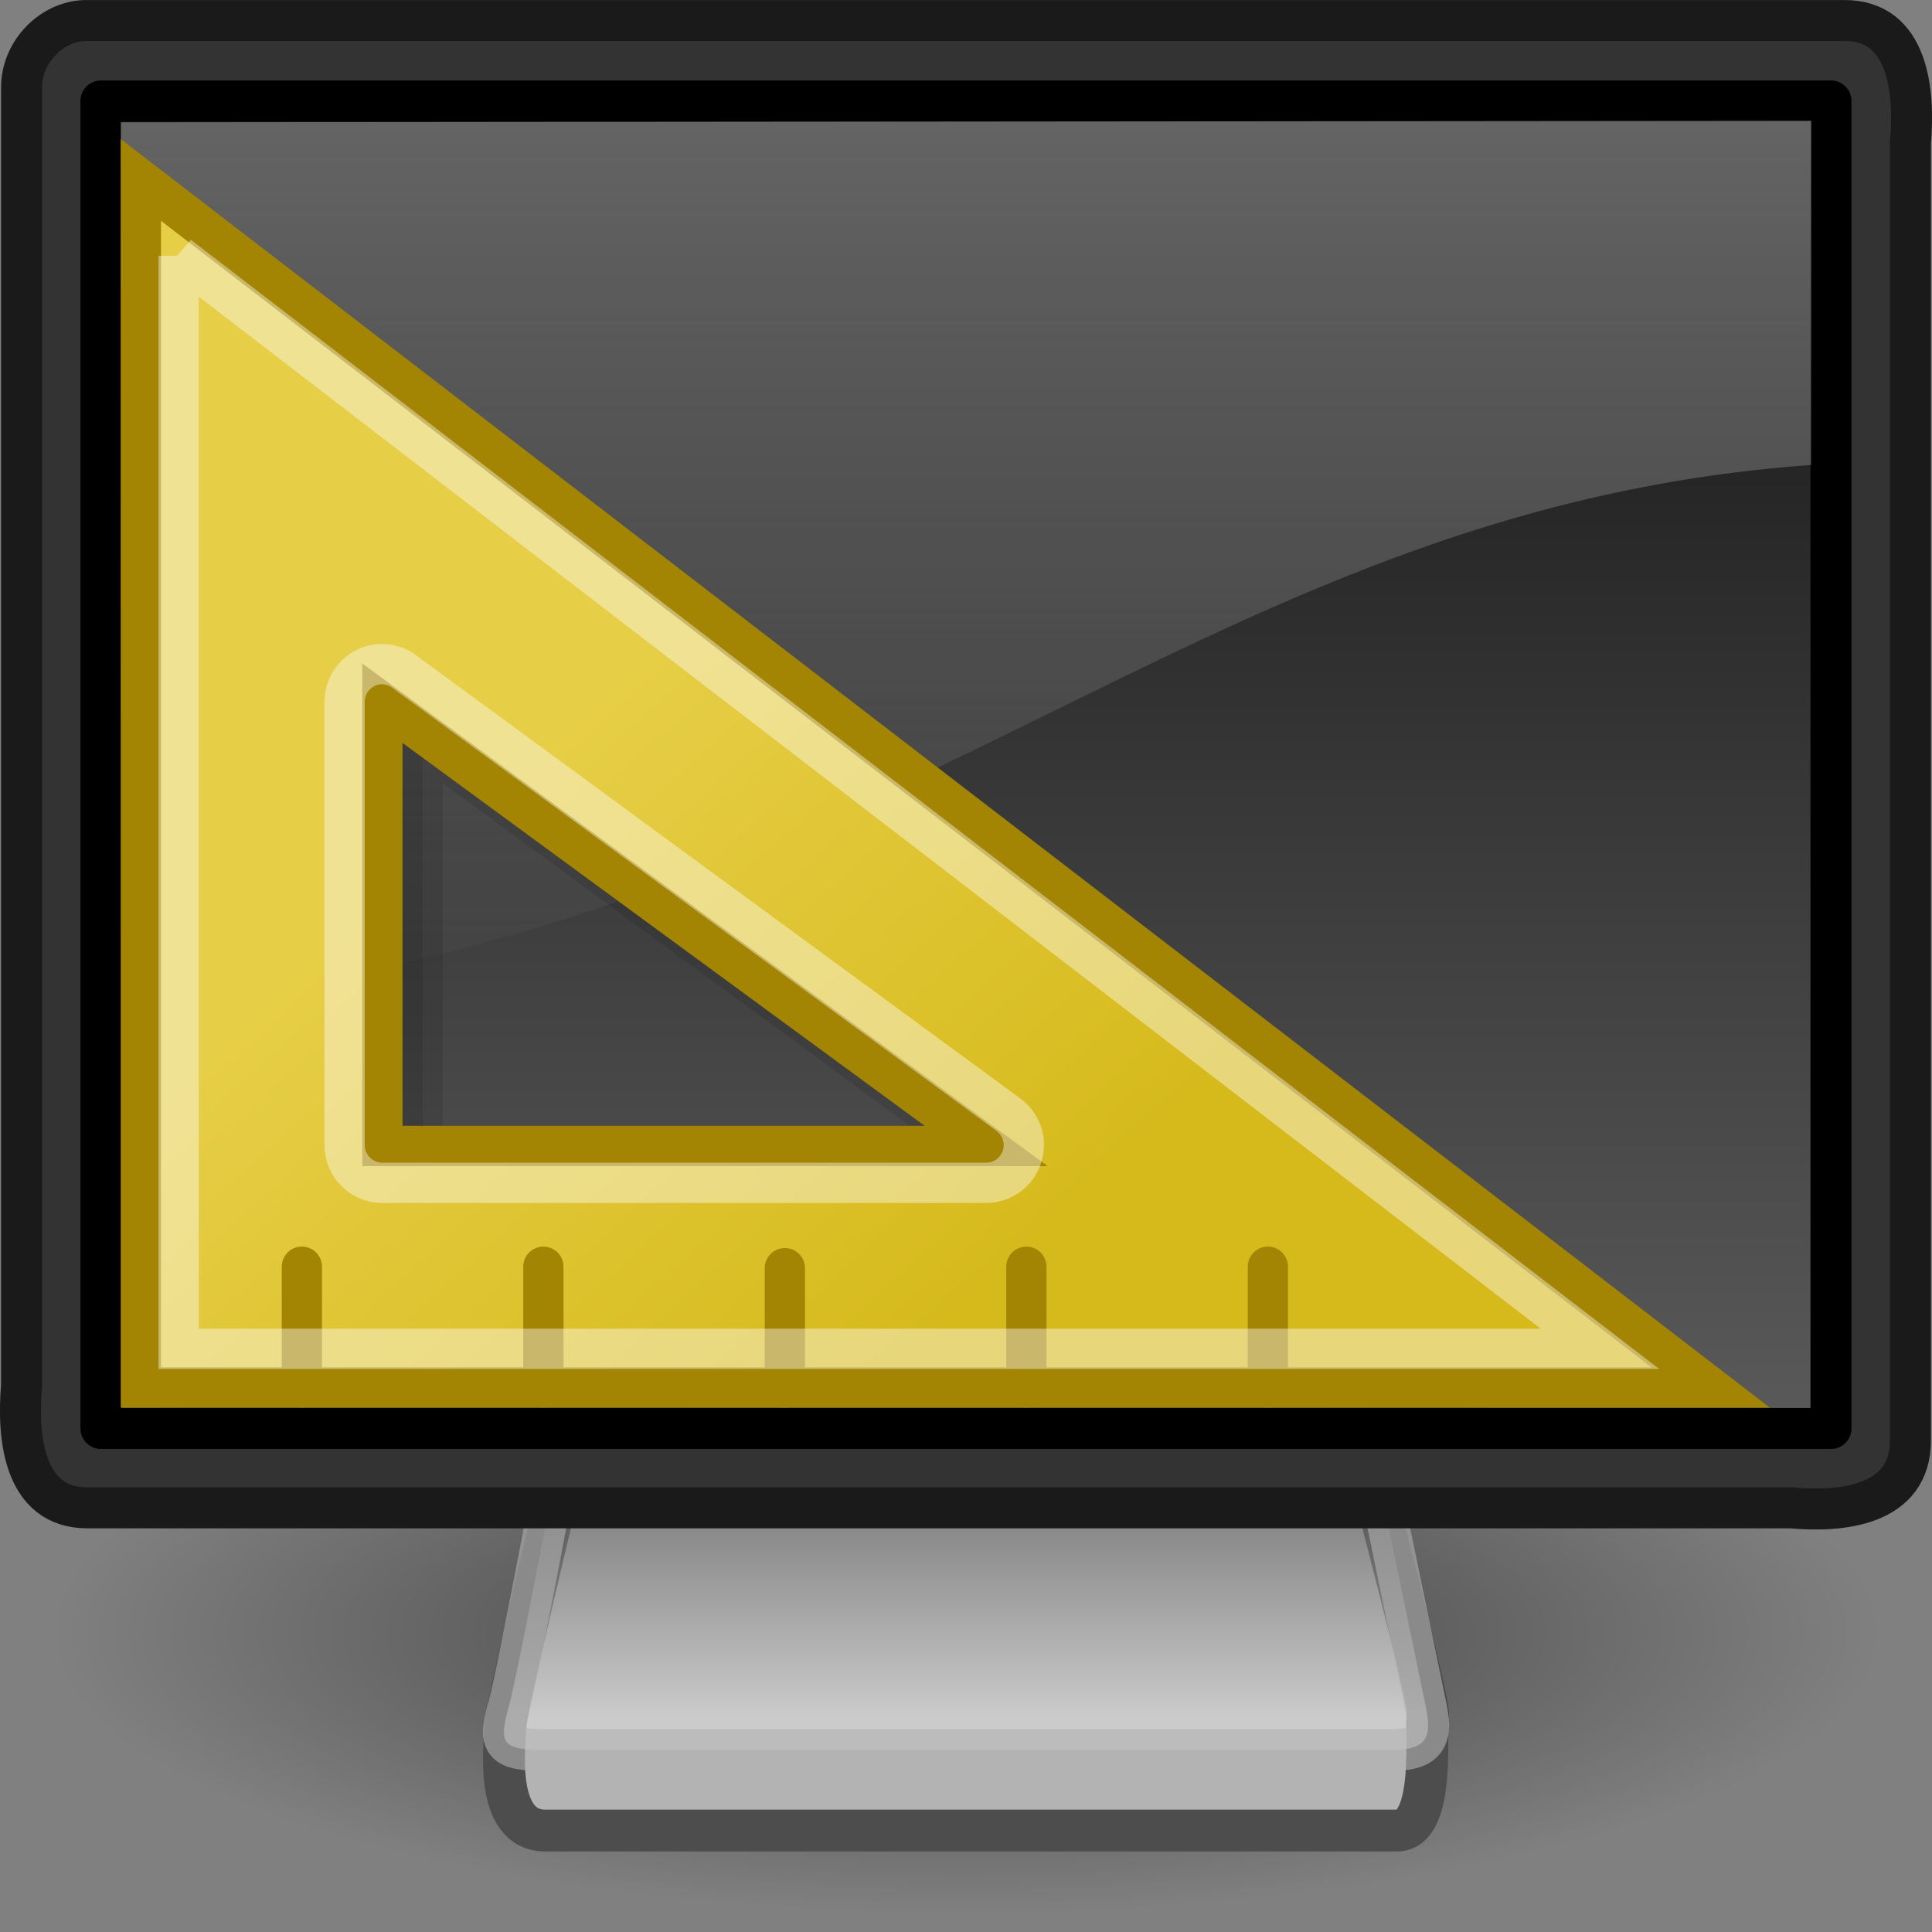 <?xml version="1.0" encoding="UTF-8" standalone="no"?>
<!-- Created with Inkscape (http://www.inkscape.org/) -->

<svg
   xmlns:svg="http://www.w3.org/2000/svg"
   xmlns="http://www.w3.org/2000/svg"
   xmlns:xlink="http://www.w3.org/1999/xlink"
   version="1.0"
   width="24"
   height="24"
   id="svg2">
  <rect width="100%" height="100%" fill="#808080" stroke="none"/>
  <defs
     id="defs4">
    <linearGradient
       id="linearGradient10691">
      <stop
         id="stop10693"
         style="stop-color:black;stop-opacity:1"
         offset="0" />
      <stop
         id="stop10695"
         style="stop-color:black;stop-opacity:0"
         offset="1" />
    </linearGradient>
    <radialGradient
       cx="6.703"
       cy="73.616"
       r="7.228"
       fx="6.703"
       fy="73.616"
       id="radialGradient2540"
       xlink:href="#linearGradient10691"
       gradientUnits="userSpaceOnUse"
       gradientTransform="scale(1.902,0.526)" />
    <linearGradient
       id="linearGradient2190">
      <stop
         id="stop2192"
         style="stop-color:#dadada;stop-opacity:1"
         offset="0" />
      <stop
         id="stop2196"
         style="stop-color:#707070;stop-opacity:1"
         offset="1" />
    </linearGradient>
    <linearGradient
       x1="72.679"
       y1="204.053"
       x2="72.679"
       y2="180.043"
       id="linearGradient2554"
       xlink:href="#linearGradient2190"
       gradientUnits="userSpaceOnUse"
       gradientTransform="matrix(0.097,0,0,0.095,4.926,1.961)" />
    <linearGradient
       id="linearGradient2327">
      <stop
         id="stop2329"
         style="stop-color:#131313;stop-opacity:1"
         offset="0" />
      <stop
         id="stop2331"
         style="stop-color:#585858;stop-opacity:1"
         offset="1" />
    </linearGradient>
    <linearGradient
       x1="32.734"
       y1="3.147"
       x2="32.734"
       y2="33.843"
       id="linearGradient2550"
       xlink:href="#linearGradient2327"
       gradientUnits="userSpaceOnUse"
       gradientTransform="matrix(0.496,0,0,0.512,0.045,-0.016)" />
    <linearGradient
       id="linearGradient6240">
      <stop
         id="stop6242"
         style="stop-color:white;stop-opacity:1"
         offset="0" />
      <stop
         id="stop6244"
         style="stop-color:white;stop-opacity:0"
         offset="1" />
    </linearGradient>
    <linearGradient
       x1="20.157"
       y1="5.1"
       x2="20.157"
       y2="26.039"
       id="linearGradient6034"
       xlink:href="#linearGradient6240"
       gradientUnits="userSpaceOnUse"
       gradientTransform="matrix(0.584,0,0,0.61,-2.017,-3.378)" />
    <linearGradient
       id="linearGradient7025">
      <stop
         id="stop7027"
         style="stop-color:#e6ce46;stop-opacity:1"
         offset="0" />
      <stop
         id="stop7029"
         style="stop-color:#d6ba1c;stop-opacity:1"
         offset="1" />
    </linearGradient>
    <linearGradient
       x1="13.63"
       y1="28.5"
       x2="25.208"
       y2="41.181"
       id="linearGradient9378"
       xlink:href="#linearGradient7025"
       gradientUnits="userSpaceOnUse"
       gradientTransform="translate(53,1.429)" />
  </defs>
  <g
     id="layer1">
    <path
       d="m 26.5,38.7 a 13.75,3.8 0 1 1 -27.5,0 13.75,3.8 0 1 1 27.5,0 z"
       transform="matrix(0.824,0,0,0.915,1.498,-15.145)"
       id="path2883"
       style="opacity:0.5;fill:url(#radialGradient2540);fill-opacity:1;fill-rule:nonzero;stroke:none;stroke-width:0.8;marker:none;visibility:visible;display:inline;overflow:visible" />
    <path
       d="m 7,18.253 c 0,0 -0.722,2.985 -0.722,3.185 0,0.188 -0.163,1.302 0.499,1.302 0.65,0 10.069,0 10.574,0 0.506,0 0.344,-1.333 0.388,-1.438 C 17.781,21.2 17,18.25 17,18.25 L 7,18.253 z"
       id="path2170"
       style="fill:#b3b3b3;fill-opacity:1;fill-rule:evenodd;stroke:#4d4d4d;stroke-width:0.52;stroke-linecap:round;stroke-linejoin:round;stroke-miterlimit:4;stroke-opacity:1;stroke-dasharray:none" />
    <path
       d="m 7,17.763 c 0,0 -0.553,2.974 -0.679,3.436 -0.126,0.46 -0.098,0.541 0.478,0.541 0.565,0 10.014,0 10.471,0 0.468,0 0.519,-0.163 0.44,-0.546 C 17.633,20.819 17,17.76 17,17.76 l -10,0.003 z"
       id="path2186"
       style="opacity:0.6;fill:url(#linearGradient2554);fill-opacity:1;fill-rule:evenodd;stroke:#b3b3b3;stroke-width:0.519;stroke-linecap:round;stroke-linejoin:round;stroke-miterlimit:4;stroke-opacity:1;stroke-dasharray:none" />
    <path
       d="m 1.094,0.255 c 7.271,0 14.541,0 21.812,0 0.811,-0.007 0.88,0.897 0.826,1.52 0,5.37 -2e-6,10.74 -2e-6,16.11 0.007,0.831 -0.875,0.902 -1.483,0.846 -7.052,0 -14.103,0 -21.155,0 -0.811,0.007 -0.88,-0.897 -0.826,-1.52 0,-5.37 0,-10.74 0,-16.11 C 0.258,0.646 0.65,0.244 1.094,0.255 z"
       id="rect3170"
       style="fill:#333;fill-opacity:1;fill-rule:evenodd;stroke:#1a1a1a;stroke-width:0.509;stroke-linecap:round;stroke-linejoin:round;stroke-miterlimit:4;stroke-opacity:1;stroke-dasharray:none;stroke-dashoffset:0;marker:none;visibility:visible;display:inline;overflow:visible;enable-background:accumulate" />
    <path
       d="m 1.254,1.254 c 7.164,0 14.327,0 21.491,0 0,5.497 0,10.994 0,16.491 -7.164,0 -14.327,0 -21.491,0 0,-5.497 0,-10.994 0,-16.491 z"
       id="rect4151"
       style="fill:url(#linearGradient2550);fill-opacity:1;fill-rule:evenodd;stroke:black;stroke-width:0.509;stroke-linecap:round;stroke-linejoin:round;stroke-miterlimit:4;stroke-opacity:1;stroke-dasharray:none;stroke-dashoffset:0;marker:none;visibility:visible;display:inline;overflow:visible;enable-background:accumulate" />
    <path
       d="M 1.5,1.519 1.5,12.5 C 11.101,11.674 14.694,6.334 22.5,5.776 l 5e-6,-4.276 -21,0.019 z"
       id="path4073"
       style="opacity:0.4;fill:url(#linearGradient6034);fill-opacity:1;fill-rule:evenodd;stroke:none" />
    <g
       transform="matrix(0.5,0,0,0.5,31.212,-8.428)"
       id="g4125">
      <path
         d="m -57.924,22.327 0,30 c 10.666,-0.079 21.335,0.123 32,-0.031 0,0 0,-2.838 0,-5.469 l -32,-24.5 z m 6,13 15,11 -15,0 0,-11 z"
         id="path15577"
         style="opacity:0.1;fill:black;fill-opacity:1;fill-rule:evenodd;stroke:black;stroke-width:1px;stroke-linecap:butt;stroke-linejoin:miter;stroke-opacity:1;display:inline" />
      <g
         transform="translate(-116.424,6.398)"
         id="g10824"
         style="display:inline">
        <path
           d="m 57.5,14.929 0,30 39,0 -39,-30 z m 6,13 15,11 -15,0 0,-11 z"
           id="path4319"
           style="fill:url(#linearGradient9378);fill-opacity:1;fill-rule:evenodd;stroke:#a38503;stroke-width:1px;stroke-linecap:butt;stroke-linejoin:miter;stroke-opacity:1" />
        <path
           d="m 61.5,44.929 0,-3"
           id="path4326"
           style="fill:none;stroke:#a38503;stroke-width:1px;stroke-linecap:round;stroke-linejoin:miter;stroke-opacity:1" />
        <path
           d="m 67.5,44.929 0,-3"
           id="path4328"
           style="fill:none;stroke:#a38503;stroke-width:1px;stroke-linecap:round;stroke-linejoin:miter;stroke-opacity:1" />
        <path
           d="m 73.5,44.929 0,-2.964"
           id="path4330"
           style="fill:none;stroke:#a38503;stroke-width:1px;stroke-linecap:round;stroke-linejoin:miter;stroke-opacity:1" />
        <path
           d="m 79.5,44.929 0,-3"
           id="path4332"
           style="fill:none;stroke:#a38503;stroke-width:1px;stroke-linecap:round;stroke-linejoin:miter;stroke-opacity:1" />
        <path
           d="m 85.5,44.929 0,-3"
           id="path4334"
           style="fill:none;stroke:#a38503;stroke-width:1px;stroke-linecap:round;stroke-linejoin:miter;stroke-opacity:1" />
      </g>
      <path
         d="m 8.438,13.406 0,27.156 35.312,0 L 8.438,13.406 z M 13.344,23.562 A 0.938,0.938 0 0 1 14.062,23.75 l 15,11 A 0.938,0.938 0 0 1 28.5,36.438 l -15,0 A 0.938,0.938 0 0 1 12.562,35.5 l 0,-11 a 0.938,0.938 0 0 1 0.781,-0.938 z"
         transform="translate(-66.424,9.805)"
         id="path14994"
         style="opacity:0.417;fill:none;stroke:white;stroke-width:1px;stroke-linecap:butt;stroke-linejoin:miter;stroke-opacity:1;display:inline" />
    </g>
  </g>
</svg>
